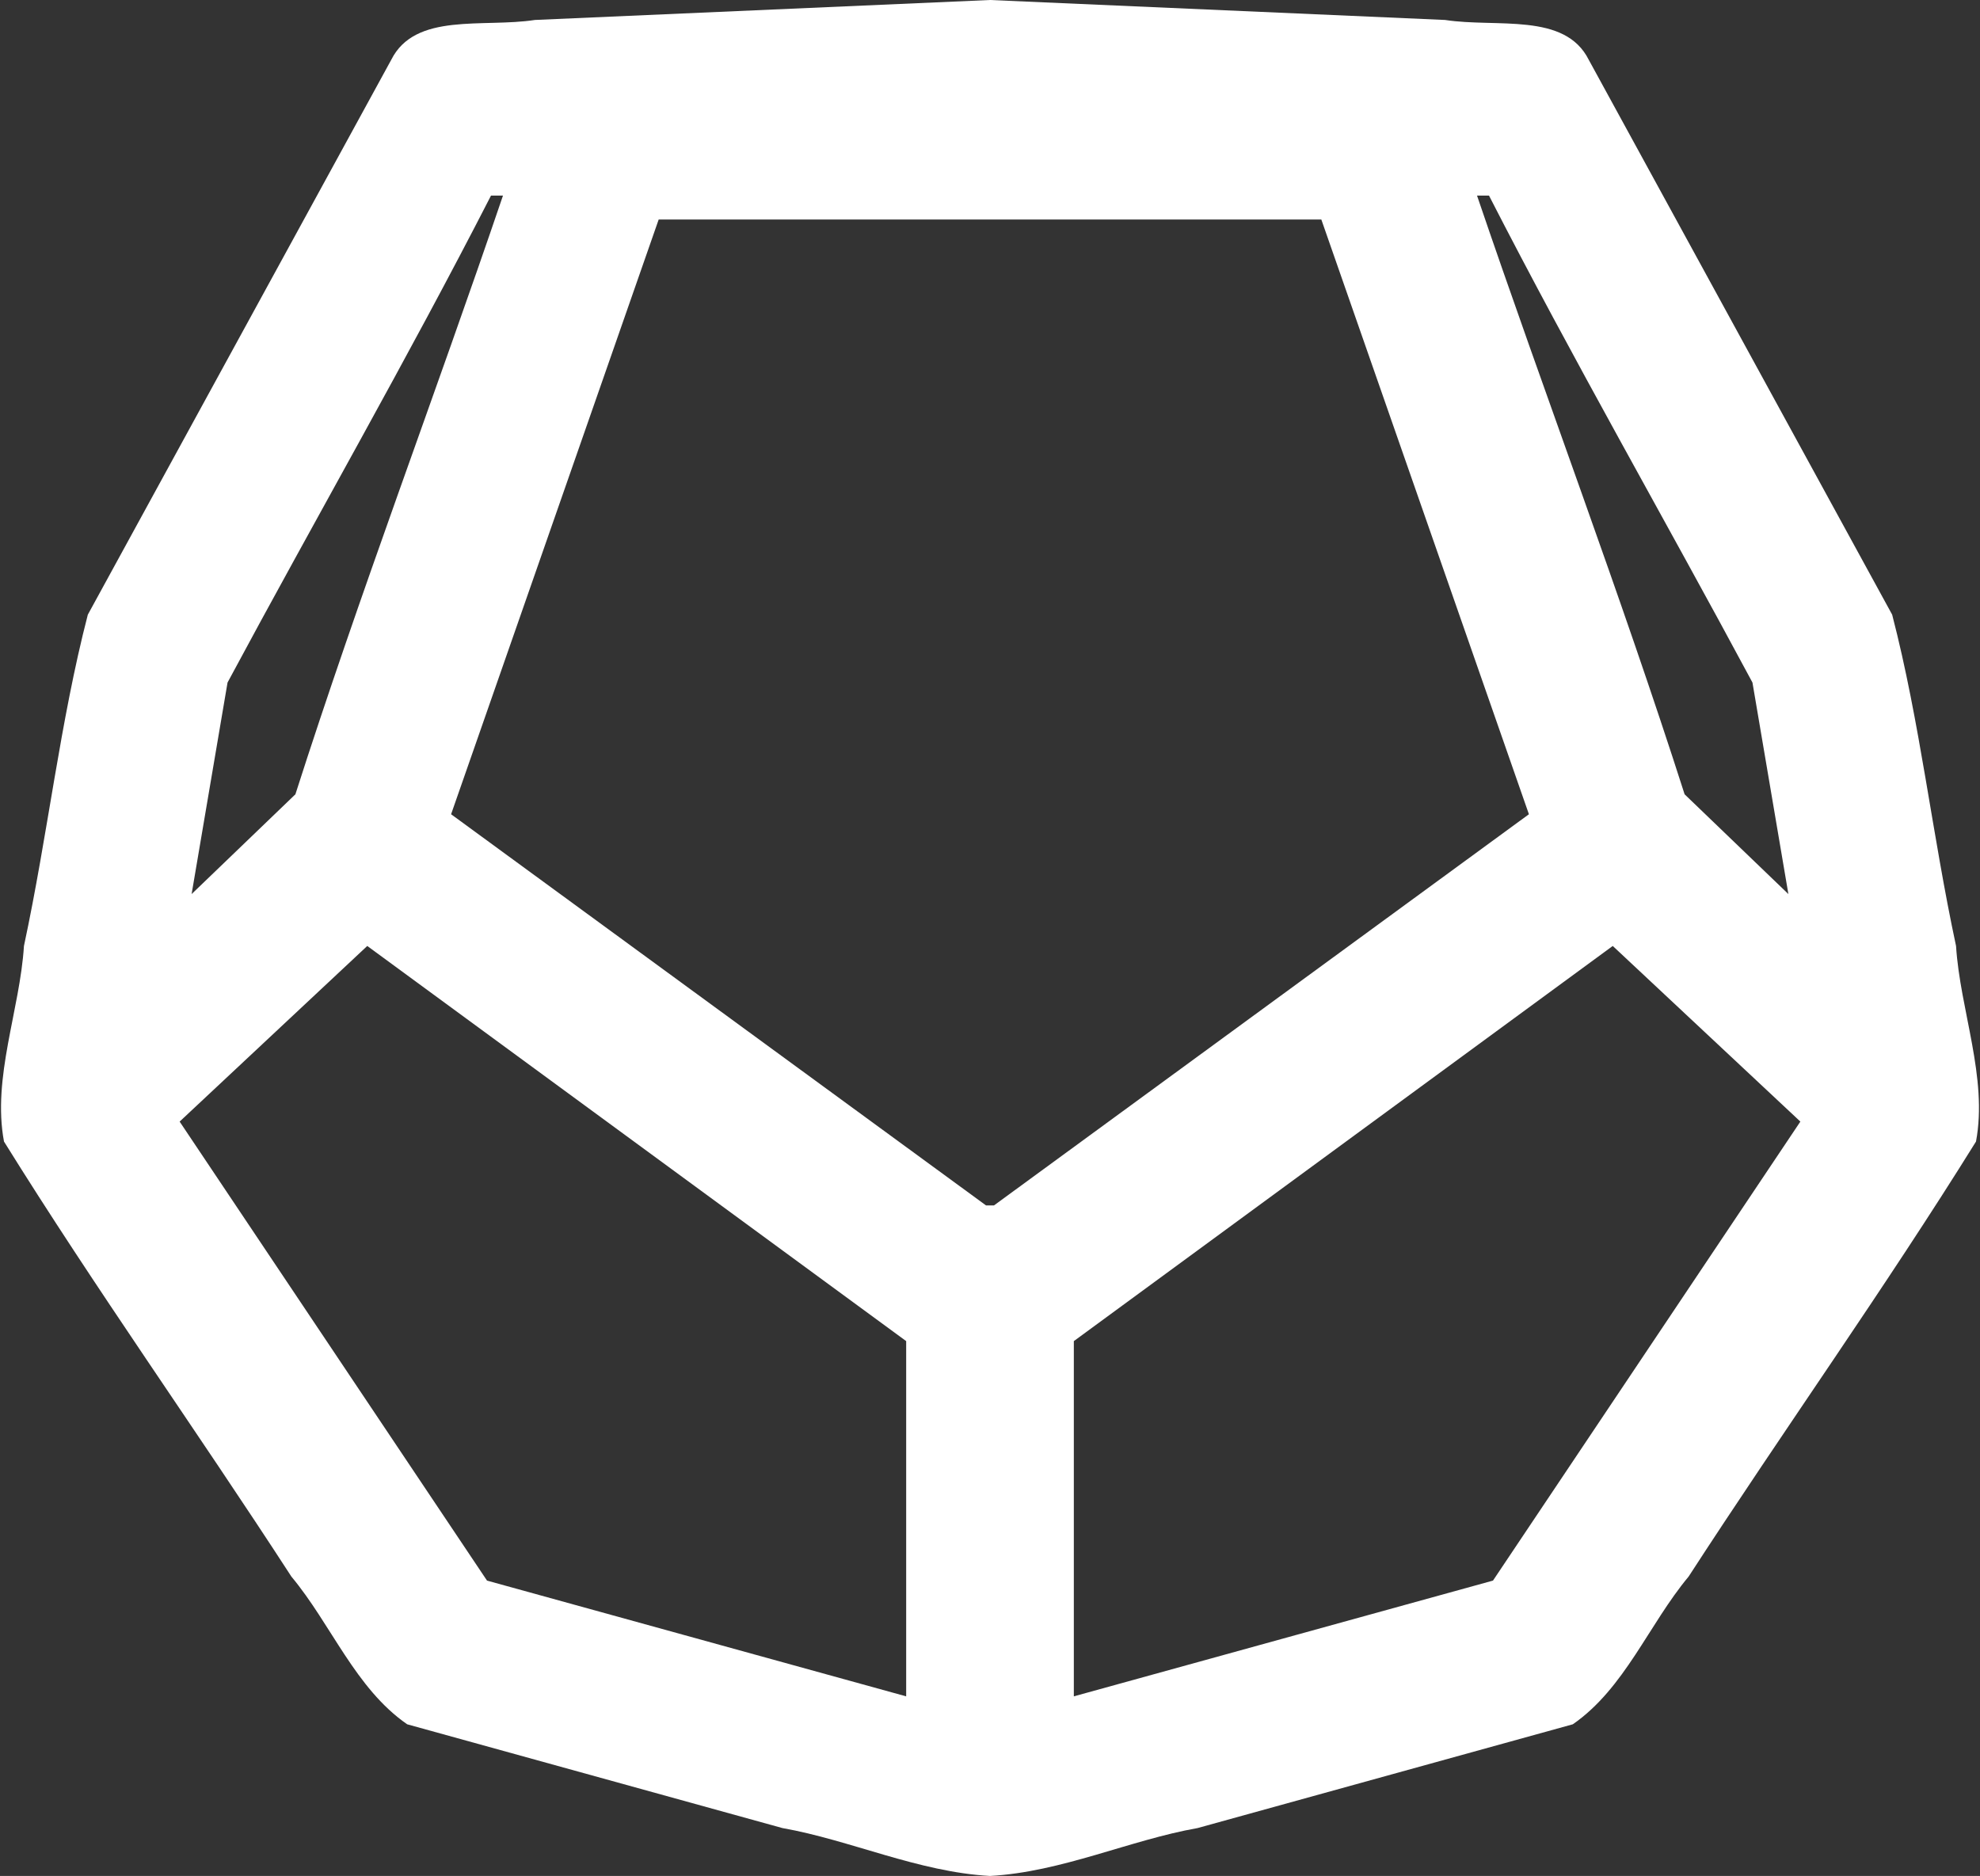 <svg xmlns="http://www.w3.org/2000/svg" width="496" height="470" version="1"><rect width="100%" height="100%" fill="#333333" stroke="none"/><path style="shape-padding:0;isolation:auto;mix-blend-mode:normal" fill="#fff" d="M248 0L134 5c-13 2-30-2-36 10L22 154c-7 27-10 55-16 83-1 16-8 33-5 49 23 37 48 72 72 109 10 12 16 28 29 37l94 26c17 3 34 11 52 12 18-1 35-9 52-12l94-26c13-9 19-25 29-37 24-37 49-72 72-109 3-16-4-33-5-49-6-28-9-56-16-83L398 15c-6-12-23-8-36-10L248 0zM123 49h3c-17 50-36 100-52 150l-26 25 9-53c22-41 45-81 66-122zm247 0h3c21 41 44 81 66 122l9 53-26-25c-16-50-35-100-52-150zm-205 6h166l52 149-134 98h-2l-134-98zM92 237l135 99v89l-105-29-77-115 47-44zm312 0l47 44-77 115-105 29v-89l135-99z" color="#fff"/></svg>